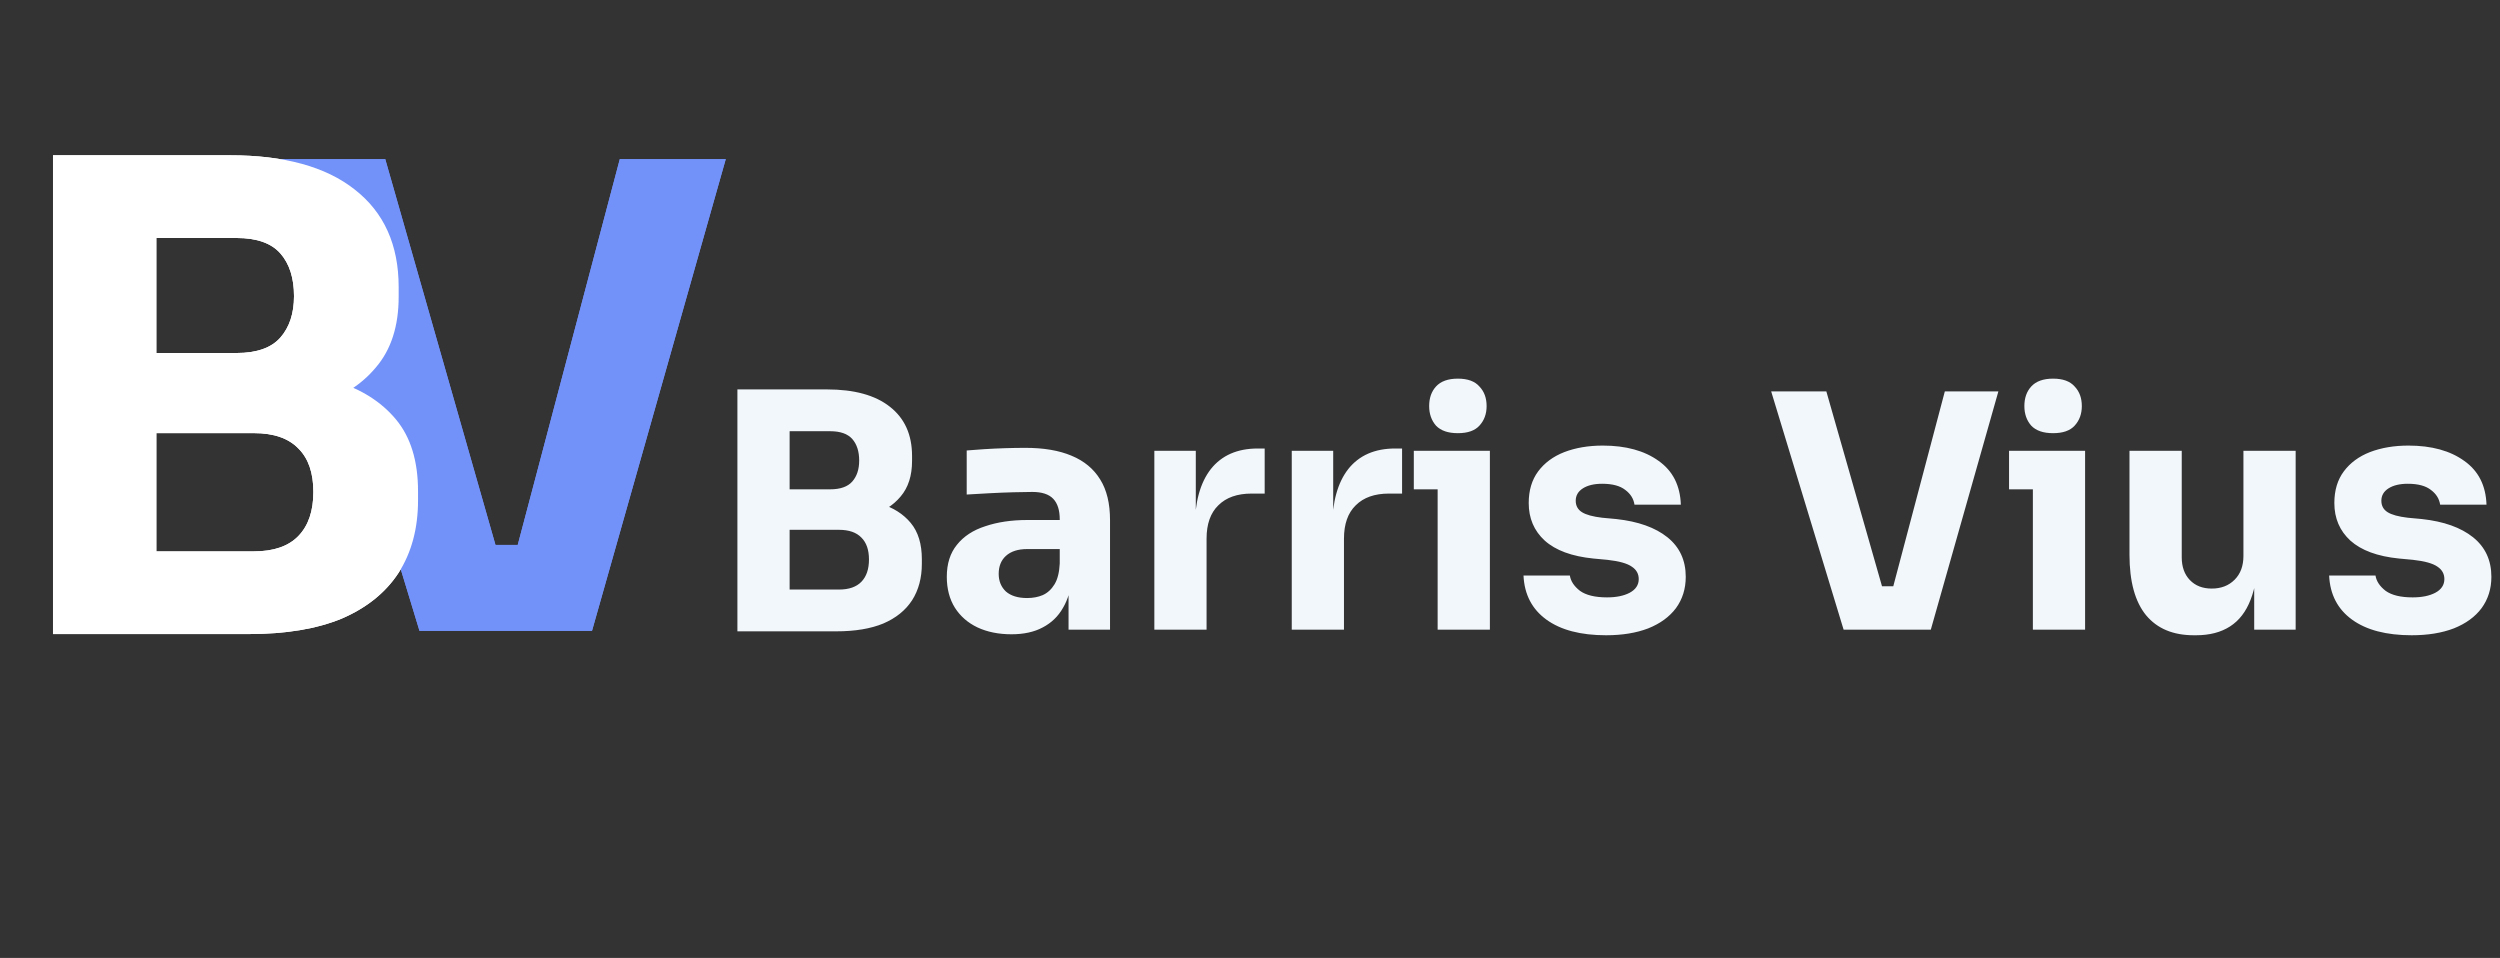 <svg width="107" height="41" viewBox="0 0 107 41" fill="none" xmlns="http://www.w3.org/2000/svg">
<rect x="0" y="0" width="107" height="41" fill="#333333" stroke="none"/>
<path d="M33.517 27.021V25.233H35.906C36.335 25.233 36.656 25.121 36.87 24.897C37.085 24.674 37.192 24.357 37.192 23.947C37.192 23.537 37.085 23.225 36.87 23.011C36.656 22.787 36.335 22.676 35.906 22.676H33.517V21.292H35.794C36.502 21.292 37.131 21.381 37.681 21.558C38.23 21.725 38.663 22 38.98 22.382C39.297 22.764 39.455 23.281 39.455 23.933V24.129C39.455 24.734 39.316 25.256 39.036 25.694C38.757 26.122 38.347 26.453 37.806 26.686C37.266 26.909 36.596 27.021 35.794 27.021H33.517ZM31.561 27.021V16.667H33.796V27.021H31.561ZM33.517 22.312V20.943H35.529C35.967 20.943 36.283 20.831 36.479 20.608C36.675 20.384 36.773 20.086 36.773 19.713C36.773 19.322 36.675 19.015 36.479 18.791C36.283 18.568 35.967 18.456 35.529 18.456H33.517V16.667H35.389C36.563 16.667 37.462 16.914 38.086 17.408C38.719 17.902 39.036 18.605 39.036 19.518V19.727C39.036 20.361 38.873 20.868 38.547 21.25C38.23 21.632 37.797 21.907 37.248 22.075C36.707 22.233 36.088 22.312 35.389 22.312H33.517ZM45.734 26.951V24.688H45.357V22.228C45.357 21.837 45.264 21.544 45.078 21.348C44.891 21.152 44.593 21.055 44.183 21.055C43.978 21.055 43.708 21.059 43.373 21.069C43.038 21.078 42.693 21.092 42.339 21.111C41.985 21.129 41.664 21.148 41.375 21.166V19.28C41.589 19.262 41.841 19.243 42.129 19.224C42.418 19.206 42.716 19.192 43.024 19.182C43.331 19.173 43.62 19.168 43.89 19.168C44.672 19.168 45.329 19.28 45.86 19.504C46.4 19.727 46.81 20.067 47.09 20.524C47.369 20.971 47.509 21.548 47.509 22.256V26.951H45.734ZM43.289 27.147C42.74 27.147 42.255 27.049 41.836 26.853C41.426 26.658 41.105 26.378 40.872 26.015C40.639 25.642 40.523 25.2 40.523 24.688C40.523 24.129 40.667 23.672 40.956 23.318C41.245 22.955 41.65 22.689 42.171 22.522C42.693 22.345 43.294 22.256 43.974 22.256H45.609V23.5H43.96C43.569 23.5 43.266 23.598 43.052 23.793C42.847 23.98 42.744 24.236 42.744 24.562C42.744 24.869 42.847 25.121 43.052 25.316C43.266 25.503 43.569 25.596 43.96 25.596C44.211 25.596 44.435 25.554 44.63 25.47C44.836 25.377 45.003 25.223 45.133 25.009C45.264 24.795 45.339 24.497 45.357 24.115L45.888 24.674C45.842 25.205 45.711 25.652 45.497 26.015C45.292 26.378 45.003 26.658 44.63 26.853C44.267 27.049 43.82 27.147 43.289 27.147ZM49.406 26.951V19.294H51.18V22.578H51.138C51.138 21.497 51.367 20.663 51.823 20.077C52.289 19.49 52.959 19.196 53.835 19.196H54.128V21.125H53.569C52.955 21.125 52.48 21.292 52.144 21.628C51.809 21.954 51.641 22.429 51.641 23.053V26.951H49.406ZM55.287 26.951V19.294H57.061V22.578H57.019C57.019 21.497 57.248 20.663 57.704 20.077C58.17 19.49 58.84 19.196 59.716 19.196H60.009V21.125H59.45C58.836 21.125 58.361 21.292 58.025 21.628C57.69 21.954 57.522 22.429 57.522 23.053V26.951H55.287ZM61.531 26.951V19.294H63.767V26.951H61.531ZM60.511 20.943V19.294H63.767V20.943H60.511ZM62.397 18.54C61.978 18.54 61.666 18.433 61.461 18.218C61.266 17.995 61.168 17.715 61.168 17.38C61.168 17.035 61.266 16.756 61.461 16.542C61.666 16.318 61.978 16.206 62.397 16.206C62.816 16.206 63.124 16.318 63.319 16.542C63.525 16.756 63.627 17.035 63.627 17.38C63.627 17.715 63.525 17.995 63.319 18.218C63.124 18.433 62.816 18.54 62.397 18.54ZM68.741 27.189C67.651 27.189 66.799 26.965 66.184 26.518C65.569 26.071 65.243 25.442 65.206 24.632H67.19C67.227 24.874 67.371 25.093 67.623 25.288C67.884 25.475 68.27 25.568 68.783 25.568C69.174 25.568 69.495 25.503 69.747 25.372C70.007 25.233 70.138 25.037 70.138 24.785C70.138 24.562 70.04 24.385 69.844 24.255C69.649 24.115 69.3 24.017 68.797 23.961L68.196 23.905C67.274 23.812 66.58 23.556 66.114 23.137C65.657 22.718 65.429 22.182 65.429 21.53C65.429 20.989 65.564 20.538 65.834 20.174C66.105 19.811 66.477 19.536 66.952 19.35C67.437 19.164 67.986 19.071 68.601 19.071C69.588 19.071 70.385 19.29 70.99 19.727C71.596 20.156 71.912 20.78 71.94 21.6H69.956C69.919 21.348 69.789 21.139 69.565 20.971C69.341 20.794 69.011 20.705 68.573 20.705C68.228 20.705 67.954 20.771 67.749 20.901C67.544 21.031 67.441 21.208 67.441 21.432C67.441 21.646 67.53 21.809 67.707 21.921C67.884 22.033 68.172 22.112 68.573 22.159L69.174 22.215C70.115 22.317 70.846 22.578 71.368 22.997C71.889 23.416 72.15 23.98 72.15 24.688C72.15 25.2 72.01 25.647 71.731 26.029C71.451 26.402 71.055 26.69 70.543 26.895C70.031 27.091 69.43 27.189 68.741 27.189ZM78.907 26.951L75.806 16.751H78.167L80.626 25.358L80.095 25.093H81.52L80.962 25.358L83.239 16.751H85.531L82.638 26.951H78.907ZM87.007 26.951V19.294H89.242V26.951H87.007ZM85.987 20.943V19.294H89.242V20.943H85.987ZM87.873 18.54C87.454 18.54 87.141 18.433 86.937 18.218C86.741 17.995 86.643 17.715 86.643 17.38C86.643 17.035 86.741 16.756 86.937 16.542C87.141 16.318 87.454 16.206 87.873 16.206C88.292 16.206 88.599 16.318 88.795 16.542C89 16.756 89.102 17.035 89.102 17.38C89.102 17.715 89 17.995 88.795 18.218C88.599 18.433 88.292 18.54 87.873 18.54ZM93.895 27.189C93.01 27.189 92.33 26.905 91.855 26.336C91.38 25.759 91.142 24.892 91.142 23.738V19.294H93.378V23.849C93.378 24.259 93.494 24.585 93.727 24.827C93.96 25.07 94.272 25.191 94.663 25.191C95.064 25.191 95.39 25.065 95.641 24.813C95.893 24.562 96.019 24.222 96.019 23.793V19.294H98.254V26.951H96.48V23.724H96.633C96.633 24.497 96.531 25.144 96.326 25.666C96.13 26.178 95.837 26.56 95.446 26.811C95.055 27.063 94.57 27.189 93.993 27.189H93.895ZM103.222 27.189C102.132 27.189 101.28 26.965 100.665 26.518C100.05 26.071 99.724 25.442 99.687 24.632H101.671C101.708 24.874 101.853 25.093 102.104 25.288C102.365 25.475 102.751 25.568 103.264 25.568C103.655 25.568 103.976 25.503 104.228 25.372C104.489 25.233 104.619 25.037 104.619 24.785C104.619 24.562 104.521 24.385 104.326 24.255C104.13 24.115 103.781 24.017 103.278 23.961L102.677 23.905C101.755 23.812 101.061 23.556 100.595 23.137C100.139 22.718 99.91 22.182 99.91 21.53C99.91 20.989 100.045 20.538 100.316 20.174C100.586 19.811 100.958 19.536 101.433 19.35C101.918 19.164 102.467 19.071 103.082 19.071C104.07 19.071 104.866 19.29 105.471 19.727C106.077 20.156 106.394 20.78 106.422 21.6H104.438C104.4 21.348 104.27 21.139 104.046 20.971C103.823 20.794 103.492 20.705 103.054 20.705C102.71 20.705 102.435 20.771 102.23 20.901C102.025 21.031 101.922 21.208 101.922 21.432C101.922 21.646 102.011 21.809 102.188 21.921C102.365 22.033 102.654 22.112 103.054 22.159L103.655 22.215C104.596 22.317 105.327 22.578 105.849 22.997C106.37 23.416 106.631 23.98 106.631 24.688C106.631 25.2 106.491 25.647 106.212 26.029C105.933 26.402 105.537 26.69 105.024 26.895C104.512 27.091 103.911 27.189 103.222 27.189Z" fill="#F2F7FC"/>
<path d="M17.954 27L11.815 6.812H16.489L21.356 23.847L20.305 23.322H23.126L22.02 23.847L26.527 6.812H31.062L25.338 27H17.954Z" fill="#7291F9"/>
<path d="M6.139 27.138V23.599H10.868C11.716 23.599 12.352 23.377 12.776 22.935C13.2 22.492 13.412 21.866 13.412 21.054C13.412 20.243 13.2 19.625 12.776 19.201C12.352 18.759 11.716 18.538 10.868 18.538H6.139V15.8H10.647C12.048 15.8 13.293 15.975 14.38 16.325C15.468 16.657 16.325 17.201 16.952 17.957C17.579 18.713 17.892 19.736 17.892 21.027V21.414C17.892 22.612 17.616 23.645 17.063 24.511C16.51 25.359 15.698 26.014 14.629 26.475C13.56 26.917 12.232 27.138 10.647 27.138H6.139ZM2.268 27.138V6.646H6.692V27.138H2.268ZM6.139 17.819V15.109H10.121C10.988 15.109 11.615 14.887 12.002 14.445C12.389 14.002 12.583 13.412 12.583 12.675C12.583 11.901 12.389 11.292 12.002 10.85C11.615 10.407 10.988 10.186 10.121 10.186H6.139V6.646H9.845C12.168 6.646 13.947 7.135 15.182 8.112C16.436 9.089 17.063 10.481 17.063 12.288V12.703C17.063 13.956 16.74 14.961 16.095 15.717C15.468 16.473 14.611 17.017 13.523 17.349C12.454 17.662 11.228 17.819 9.845 17.819H6.139Z" fill="white"/>
<path d="M17.954 27L11.815 6.812H16.489L21.356 23.847L20.305 23.322H23.126L22.02 23.847L26.527 6.812H31.062L25.338 27H17.954Z" fill="#7291F9"/>
<path d="M6.139 27.138V23.599H10.868C11.716 23.599 12.352 23.377 12.776 22.935C13.2 22.492 13.412 21.866 13.412 21.054C13.412 20.243 13.2 19.625 12.776 19.201C12.352 18.759 11.716 18.538 10.868 18.538H6.139V15.8H10.647C12.048 15.8 13.293 15.975 14.38 16.325C15.468 16.657 16.325 17.201 16.952 17.957C17.579 18.713 17.892 19.736 17.892 21.027V21.414C17.892 22.612 17.616 23.645 17.063 24.511C16.51 25.359 15.698 26.014 14.629 26.475C13.56 26.917 12.232 27.138 10.647 27.138H6.139ZM2.268 27.138V6.646H6.692V27.138H2.268ZM6.139 17.819V15.109H10.121C10.988 15.109 11.615 14.887 12.002 14.445C12.389 14.002 12.583 13.412 12.583 12.675C12.583 11.901 12.389 11.292 12.002 10.85C11.615 10.407 10.988 10.186 10.121 10.186H6.139V6.646H9.845C12.168 6.646 13.947 7.135 15.182 8.112C16.436 9.089 17.063 10.481 17.063 12.288V12.703C17.063 13.956 16.74 14.961 16.095 15.717C15.468 16.473 14.611 17.017 13.523 17.349C12.454 17.662 11.228 17.819 9.845 17.819H6.139Z" fill="white"/>
</svg>
